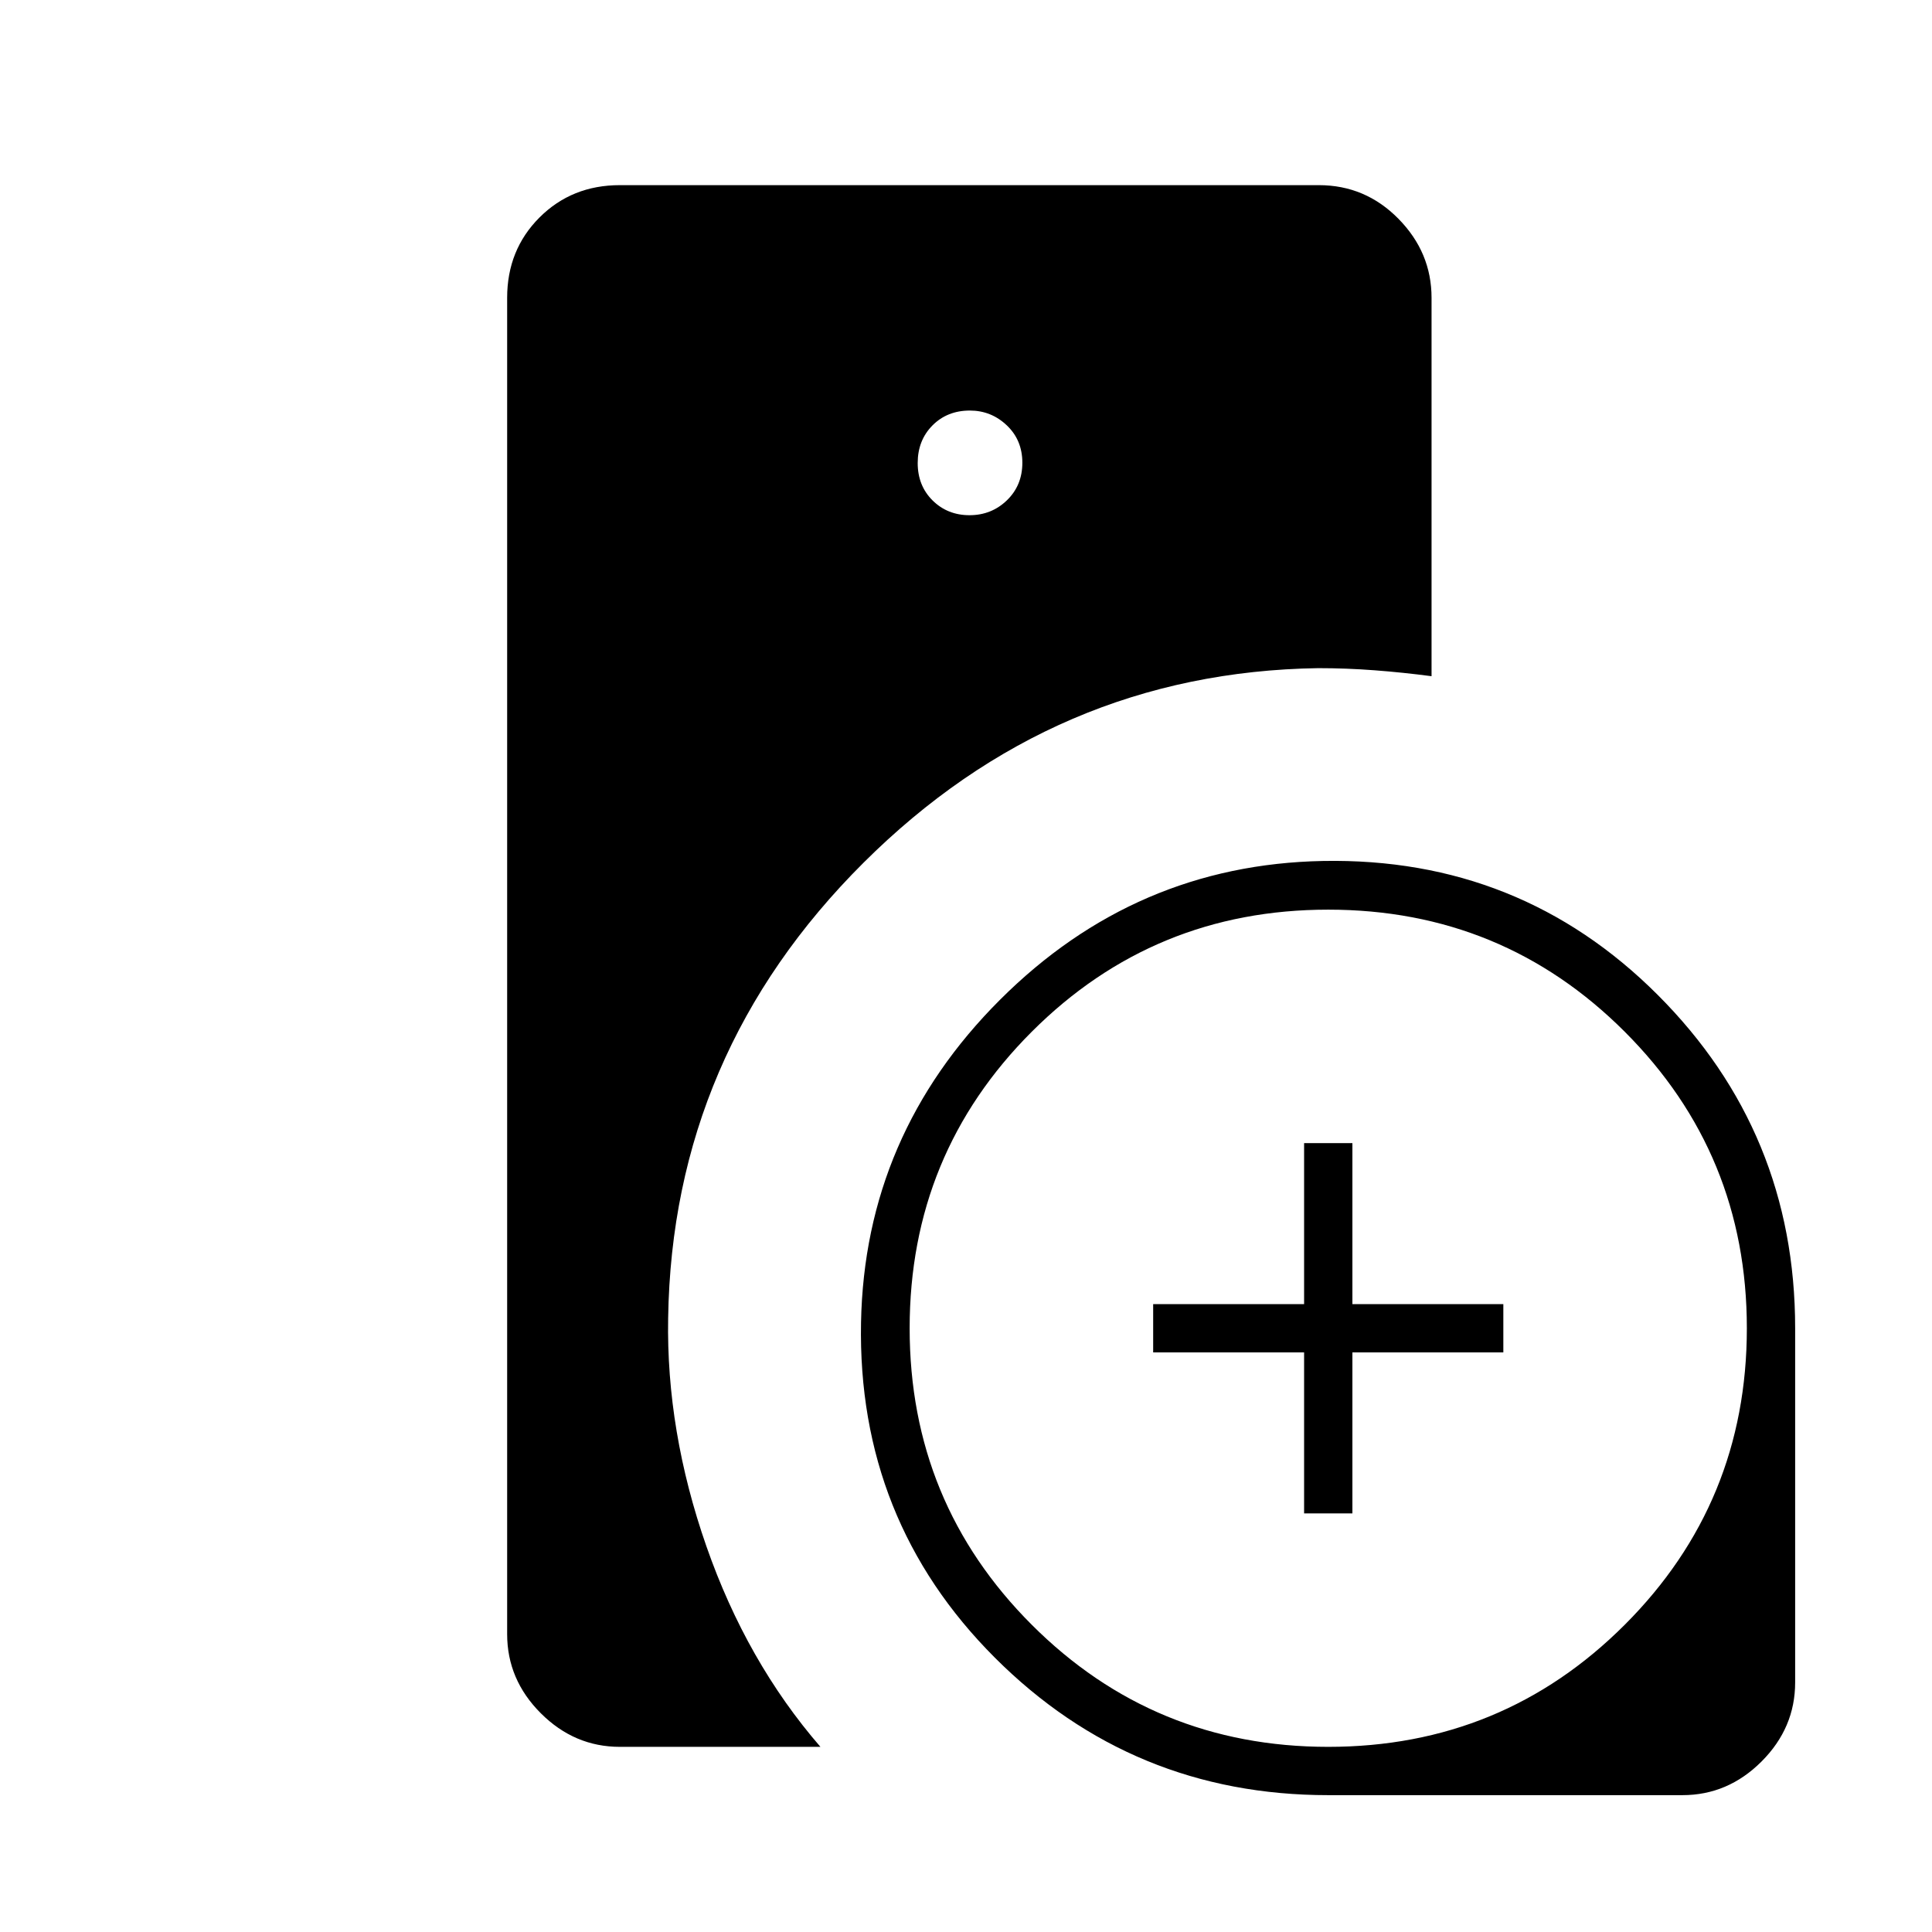 <svg xmlns="http://www.w3.org/2000/svg" height="40" viewBox="0 -960 960 960" width="40"><path d="M660-68q-97.35 0-165.68-68.33-68.32-68.34-66.48-166.53 1.79-93.17 69.05-160.35 67.25-67.19 160.51-68.98 97.93-1.81 166.27 66.51Q892-397.35 892-300v176q0 22.58-16.71 39.29T836-68H660Zm-12-140v-80h-75v-24h75v-80h24v80h75v24h-75v80h-24ZM308-92q-22.58 0-39.29-16.71T252-148v-664q0-23.85 16.07-39.93Q284.15-868 308-868h347.33q23.1 0 39.55 16.71 16.45 16.71 16.45 39.29v188Q697-625.88 683-626.94 669-628 655-628q-130.88 1.97-225.96 96.72Q333.97-436.53 332-305q-1 56 19 113.33 20 57.34 56.67 99.67H308Zm173.74-612q10.93 0 18.59-7.4 7.67-7.41 7.67-18.67 0-11.26-7.75-18.6-7.74-7.33-18.32-7.33-11.26 0-18.6 7.4-7.33 7.41-7.33 18.67 0 11.26 7.4 18.6 7.41 7.33 18.34 7.33ZM660-92q86.67 0 147.33-60.67Q868-213.33 868-300q0-86.67-60.67-147.33Q746.67-508 660-508q-86.67 0-147.33 60.67Q452-386.67 452-300q0 86.67 60.67 147.33Q573.33-92 660-92Z"/></svg>